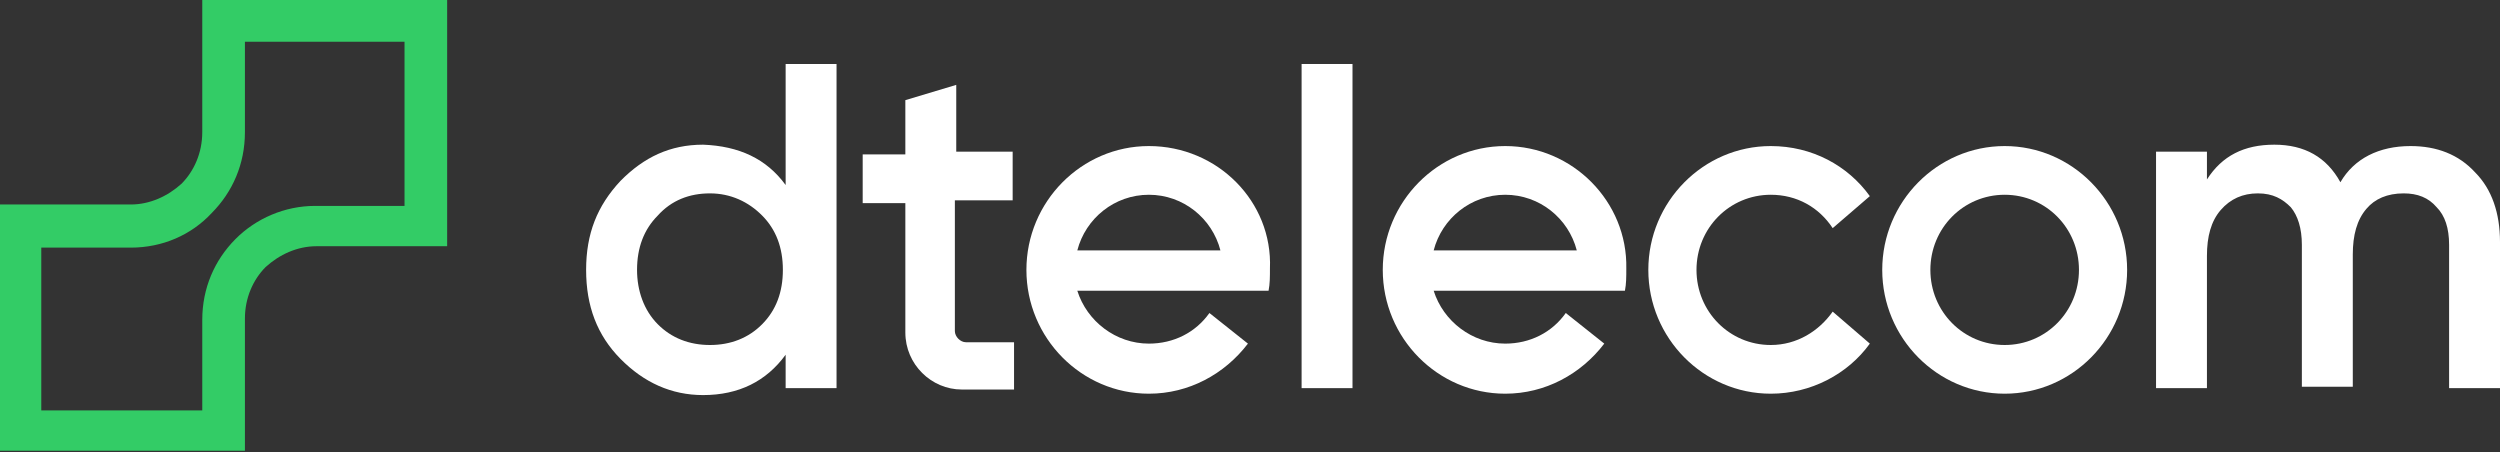 <svg width="94" height="17" viewBox="0 0 94 17" fill="none" xmlns="http://www.w3.org/2000/svg">
    <rect x="0" y="0" width="94" height="17" fill="#333333" stroke="none"/>
    <g clip-path="url(#clip0_1_371)">
        <path fill-rule="evenodd" clip-rule="evenodd"
              d="M38.076 5.702V7.532H36.317H35.903V7.951V8.735V11.299V11.979V12.449C35.903 12.659 36.11 12.868 36.317 12.868H36.783H38.128V13.757V14.646H36.162C35.024 14.646 34.041 13.705 34.041 12.502V11.403V10.932V7.637H32.437V5.806H34.041V3.766L35.955 3.191V5.702H38.076Z"
              fill="white"/>
        <path fill-rule="evenodd" clip-rule="evenodd"
              d="M56.597 5.492C54.062 5.492 51.992 7.585 51.992 10.148C51.992 12.711 54.062 14.803 56.597 14.803C58.097 14.803 59.442 14.071 60.321 12.92L58.873 11.769C58.355 12.502 57.528 12.92 56.597 12.92C55.355 12.92 54.269 12.083 53.906 10.932H59.235H60.735H61.097C61.149 10.671 61.149 10.409 61.149 10.095C61.201 7.585 59.132 5.492 56.597 5.492ZM53.906 9.415C54.217 8.212 55.303 7.323 56.597 7.323C57.89 7.323 58.976 8.212 59.287 9.415H53.906Z"
              fill="white"/>
        <path fill-rule="evenodd" clip-rule="evenodd"
              d="M29.54 6.957V2.406H31.454V14.594H29.54V13.338C28.816 14.332 27.781 14.855 26.436 14.855C25.246 14.855 24.211 14.385 23.332 13.495C22.452 12.606 22.038 11.508 22.038 10.148C22.038 8.788 22.452 7.742 23.332 6.8C24.211 5.911 25.194 5.44 26.436 5.44C27.781 5.492 28.816 5.963 29.54 6.957ZM24.729 12.188C25.246 12.711 25.919 12.972 26.695 12.972C27.471 12.972 28.143 12.711 28.66 12.188C29.178 11.665 29.436 10.985 29.436 10.148C29.436 9.311 29.178 8.631 28.66 8.108C28.143 7.585 27.471 7.271 26.695 7.271C25.919 7.271 25.246 7.532 24.729 8.108C24.211 8.631 23.953 9.311 23.953 10.148C23.953 10.932 24.211 11.665 24.729 12.188Z"
              fill="white"/>
        <path fill-rule="evenodd" clip-rule="evenodd"
              d="M90.637 5.492C91.62 5.492 92.448 5.806 93.069 6.486C93.69 7.114 94 8.003 94 9.102V14.594H92.086V9.206C92.086 8.578 91.931 8.108 91.62 7.794C91.31 7.428 90.896 7.271 90.379 7.271C89.758 7.271 89.292 7.48 88.982 7.846C88.62 8.265 88.465 8.84 88.465 9.572V14.541H86.55V9.206C86.55 8.578 86.395 8.108 86.136 7.794C85.826 7.48 85.464 7.271 84.895 7.271C84.326 7.271 83.86 7.48 83.498 7.898C83.136 8.317 82.981 8.892 82.981 9.625V14.594H81.067V5.702H82.981V6.748C83.55 5.858 84.377 5.44 85.516 5.44C86.654 5.44 87.482 5.911 87.999 6.852C88.516 5.963 89.447 5.492 90.637 5.492Z"
              fill="white"/>
        <path d="M50.854 2.406H48.94V14.594H50.854V2.406Z" fill="white"/>
        <path fill-rule="evenodd" clip-rule="evenodd"
              d="M0.776 7.689H4.915C5.639 7.689 6.311 7.375 6.829 6.905C7.294 6.434 7.605 5.754 7.605 4.969V0.785V0H8.381H16.037H16.813V0.785V8.474V9.258H16.037H11.899C11.175 9.258 10.502 9.572 9.985 10.043C9.519 10.514 9.209 11.194 9.209 11.979V16.163V16.948H8.433H0.776H0V16.215V8.526V7.742V7.689H0.776ZM4.915 9.311H1.552V15.431H7.605V12.031C7.605 10.828 8.07 9.782 8.846 8.997C9.622 8.212 10.709 7.742 11.847 7.742H15.21V1.569H9.209V4.969C9.209 6.172 8.743 7.218 7.967 8.003C7.191 8.84 6.105 9.311 4.915 9.311Z"
              fill="#33CC66"/>
        <path fill-rule="evenodd" clip-rule="evenodd"
              d="M75.376 5.492C72.841 5.492 70.772 7.585 70.772 10.148C70.772 12.711 72.841 14.803 75.376 14.803C77.911 14.803 79.98 12.711 79.98 10.148C79.98 7.585 77.911 5.492 75.376 5.492ZM75.376 7.323C76.928 7.323 78.169 8.578 78.169 10.148C78.169 11.717 76.928 12.972 75.376 12.972C73.824 12.972 72.582 11.717 72.582 10.148C72.582 8.578 73.824 7.323 75.376 7.323Z"
              fill="white"/>
        <path fill-rule="evenodd" clip-rule="evenodd"
              d="M66.581 5.492C64.046 5.492 61.977 7.585 61.977 10.148C61.977 12.711 64.046 14.803 66.581 14.803C68.082 14.803 69.478 14.071 70.306 12.92L68.909 11.717C68.392 12.449 67.564 12.972 66.581 12.972C65.029 12.972 63.788 11.717 63.788 10.148C63.788 8.578 65.029 7.323 66.581 7.323C67.564 7.323 68.392 7.794 68.909 8.578L70.306 7.375C69.478 6.225 68.133 5.492 66.581 5.492Z"
              fill="white"/>
        <path fill-rule="evenodd" clip-rule="evenodd"
              d="M43.198 5.492C40.663 5.492 38.593 7.585 38.593 10.148C38.593 12.711 40.663 14.803 43.198 14.803C44.698 14.803 46.043 14.071 46.922 12.92L45.474 11.769C44.956 12.502 44.129 12.92 43.198 12.92C41.956 12.92 40.87 12.083 40.507 10.932H45.836H47.336H47.698C47.75 10.671 47.75 10.409 47.75 10.095C47.854 7.585 45.784 5.492 43.198 5.492ZM40.507 9.415C40.818 8.212 41.904 7.323 43.198 7.323C44.491 7.323 45.577 8.212 45.888 9.415H40.507Z"
              fill="white"/>
    </g>
    <defs>
        <clipPath id="clip0_1_371">
            <rect width="94" height="17" fill="white"/>
        </clipPath>
    </defs>
</svg>
